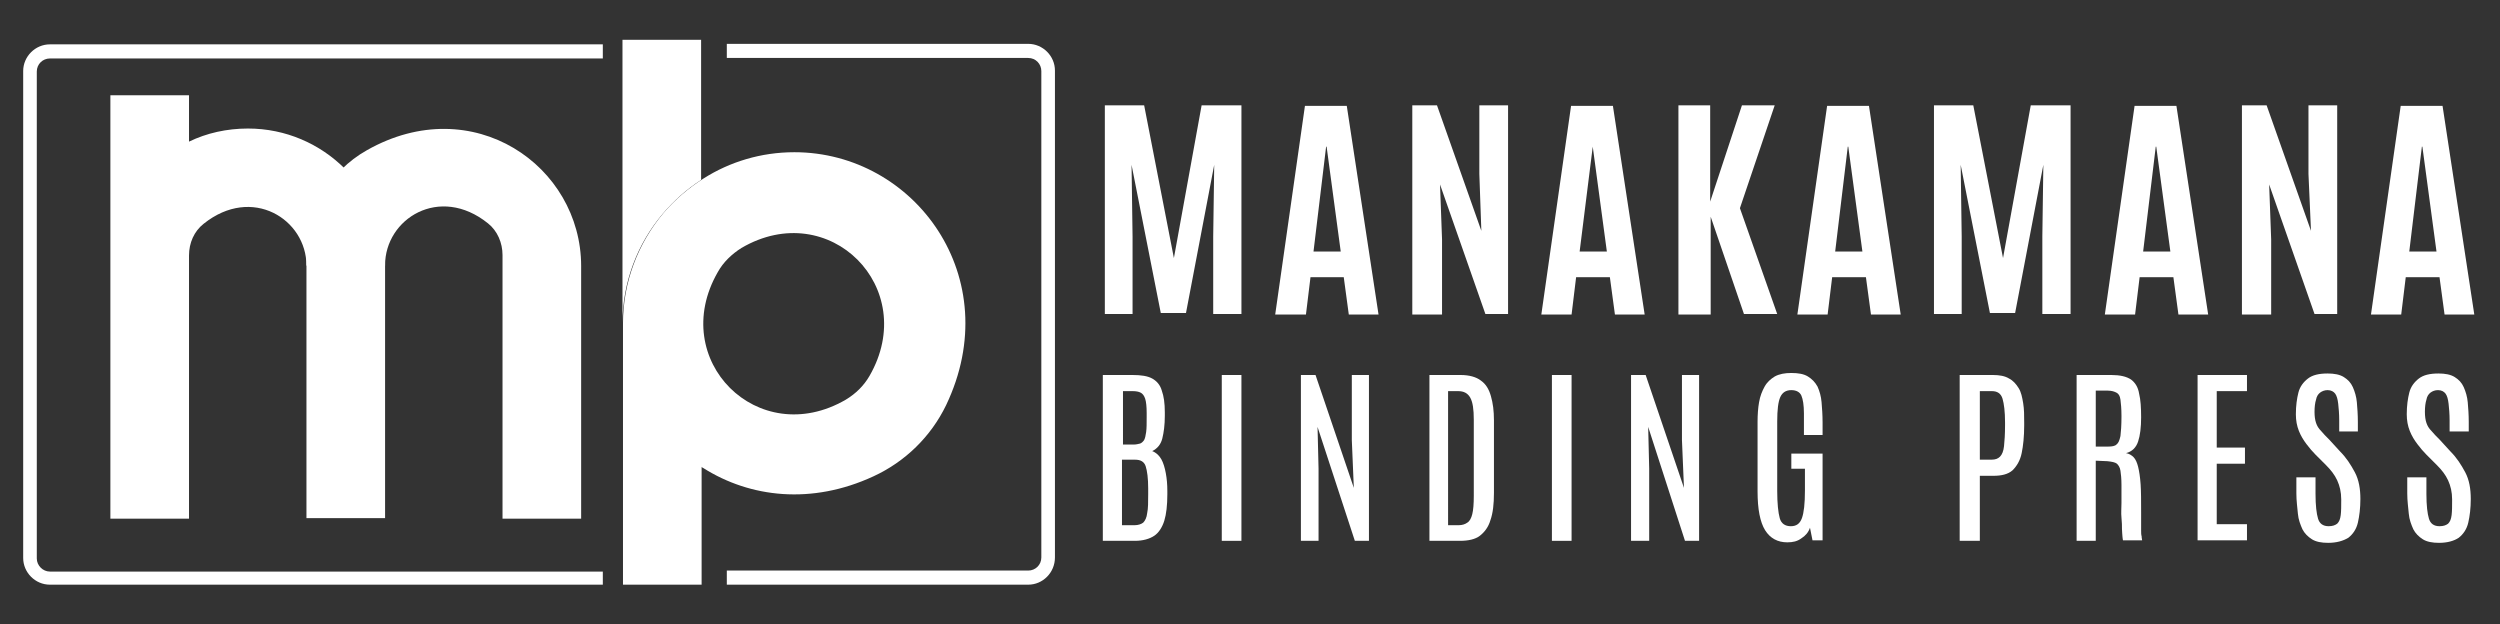 <?xml version="1.0" encoding="utf-8"?>
<!-- Generator: Adobe Illustrator 24.0.1, SVG Export Plug-In . SVG Version: 6.00 Build 0)  -->
<svg version="1.1" id="Layer_1" xmlns="http://www.w3.org/2000/svg" xmlns:xlink="http://www.w3.org/1999/xlink" x="0px" y="0px"
	 viewBox="0 0 496 123.9" style="enable-background:new 0 0 496 123.9;" xml:space="preserve">
<rect x="0" y="0" width="496" height="123.9" fill="#333333" stroke="none"/>
<style type="text/css">
	.st0{fill:#FFFFFF;}
</style>
<g>
	<path class="st0" d="M6.6-33.9v-16.7h2.6l2.5,12.9L14-50.6h2.6v16.7h-1.9v-6.3l0.1-6L12.5-34h-1.7L8.3-46.2l0.1,6v6.3H6.6z"/>
	<path class="st0" d="M18.4-33.9l2.5-16.7h2.8l2.7,16.7h-2.1L23.8-37h-2.9l-0.4,3.1H18.4z M21.2-38.8h2.4l-1.2-8.7h0L21.2-38.8z"/>
	<path class="st0" d="M28-33.9v-16.7h1.7l3.7,10.8l-0.2-4.7v-6.1h2v16.7h-1.6l-3.7-11l0.1,4.3v6.7L28-33.9L28-33.9z"/>
	<path class="st0" d="M36.9-33.9l2.5-16.7h2.8l2.7,16.7h-2.1L42.3-37h-2.9L39-33.9H36.9z M39.7-38.8h2.4l-1.2-8.7h0L39.7-38.8z"/>
	<path class="st0" d="M46.6-33.9v-16.7h2.2v7.8l2.8-7.8h2.2l-3,8.3l3.2,8.5h-2.3l-2.9-7.9v7.9H46.6z"/>
	<path class="st0" d="M54.5-33.9L57-50.6h2.8l2.7,16.7h-2.1L59.9-37H57l-0.4,3.1H54.5z M57.3-38.8h2.4l-1.2-8.7h0L57.3-38.8z"/>
	<path class="st0" d="M64.2-33.9v-16.7h2.6l2.5,12.9l2.4-12.9h2.7v16.7h-1.9v-6.3l0.1-6L70.1-34h-1.7l-2.5-12.3l0.1,6v6.3H64.2z"/>
	<path class="st0" d="M76-33.9l2.5-16.7h2.8l2.7,16.7h-2.1L81.4-37h-2.9l-0.4,3.1H76z M78.8-38.8h2.4l-1.2-8.7h0L78.8-38.8z"/>
	<path class="st0" d="M85.6-33.9v-16.7h1.7l3.7,10.8l-0.2-4.7v-6.1h2v16.7h-1.6l-3.7-11l0.1,4.3v6.7L85.6-33.9L85.6-33.9z"/>
	<path class="st0" d="M94.5-33.9L97-50.6h2.8l2.7,16.7h-2.1L99.9-37h-2.9l-0.4,3.1H94.5z M97.3-38.8h2.4l-1.2-8.7h0L97.3-38.8z"/>
	<path class="st0" d="M108.3-33.9v-16.7h3.3c0.8,0,1.5,0.1,2,0.4s0.8,0.7,1,1.2s0.3,1.3,0.3,2.2v0.4c0,0.9-0.1,1.6-0.3,2.2
		c-0.2,0.6-0.6,1-1.1,1.2c0.4,0.2,0.7,0.4,1,0.8s0.4,0.8,0.5,1.4c0.1,0.6,0.2,1.1,0.2,1.8v0.4c0,1.1-0.1,2-0.4,2.7
		c-0.2,0.7-0.6,1.2-1.1,1.5s-1.2,0.5-2,0.5L108.3-33.9L108.3-33.9z M110.6-43.8h1c0.3,0,0.4,0,0.6-0.1s0.3-0.2,0.4-0.3
		c0.1-0.2,0.1-0.4,0.2-0.8s0-0.8,0-1.3v-0.7c0-0.6-0.1-1-0.1-1.2c-0.1-0.3-0.2-0.5-0.4-0.6c-0.2-0.1-0.4-0.1-0.8-0.1h-0.9
		L110.6-43.8L110.6-43.8z M110.6-35.7h1.1c0.4,0,0.6-0.1,0.8-0.3s0.3-0.5,0.4-0.9c0.1-0.4,0.1-1,0.1-1.7v-0.9c0-0.9-0.1-1.6-0.2-2
		c-0.2-0.4-0.5-0.6-1-0.6h-1.2L110.6-35.7L110.6-35.7z"/>
	<path class="st0" d="M117.3-33.9v-16.7h2.2v16.7H117.3z"/>
	<path class="st0" d="M122.2-33.9v-16.7h1.7l3.7,10.8l-0.2-4.7v-6.1h2v16.7h-1.6l-3.7-11l0.1,4.3v6.7L122.2-33.9L122.2-33.9z"/>
	<path class="st0" d="M132.1-33.9v-16.7h3.4c0.9,0,1.5,0.2,2,0.5s0.9,0.9,1.1,1.5c0.2,0.7,0.3,1.4,0.3,2.4l0,7.4
		c0,1.1-0.1,2-0.4,2.7c-0.2,0.7-0.6,1.2-1.1,1.6c-0.5,0.4-1.2,0.5-2,0.5L132.1-33.9L132.1-33.9z M134.3-35.7h0.9
		c0.3,0,0.6-0.1,0.8-0.2s0.4-0.4,0.5-0.8c0.1-0.4,0.2-0.9,0.2-1.6l0-7.9c0-1-0.1-1.7-0.4-2.1c-0.2-0.4-0.6-0.6-1.2-0.6h-0.9V-35.7z"
		/>
	<path class="st0" d="M141.3-33.9v-16.7h2.2v16.7H141.3z"/>
	<path class="st0" d="M146.2-33.9v-16.7h1.7l3.7,10.8l-0.2-4.7v-6.1h2v16.7h-1.6l-3.7-11l0.1,4.3v6.7L146.2-33.9L146.2-33.9z"/>
	<path class="st0" d="M159-33.8c-1,0-1.8-0.4-2.3-1.2c-0.6-0.8-0.8-2.1-0.8-3.9V-46c0-0.7,0.1-1.4,0.2-2s0.3-1.1,0.6-1.5
		c0.3-0.4,0.6-0.8,1.1-1c0.5-0.2,1-0.3,1.7-0.3c0.7,0,1.3,0.1,1.7,0.3c0.4,0.2,0.8,0.6,1,1c0.2,0.4,0.4,0.9,0.5,1.6
		c0.1,0.6,0.1,1.3,0.1,2v1.2h-2.1v-2c0-0.8-0.1-1.4-0.2-1.7c-0.2-0.4-0.5-0.5-0.9-0.5c-0.5,0-0.9,0.2-1.1,0.6
		c-0.2,0.4-0.3,1.2-0.3,2.3v7.1c0,1.2,0.1,2,0.3,2.5s0.5,0.8,1.1,0.8c0.5,0,0.9-0.3,1.1-0.8c0.2-0.5,0.3-1.4,0.3-2.6v-2.2h-1.3v-1.7
		h3.3v8.9h-1.1l-0.3-1.4c-0.2,0.5-0.4,0.9-0.9,1.2C160.1-33.9,159.6-33.8,159-33.8z"/>
	<path class="st0" d="M169.4-33.9v-16.7h3.6c0.7,0,1.2,0.1,1.6,0.3s0.8,0.5,1,0.9c0.2,0.4,0.4,0.9,0.5,1.5c0.1,0.6,0.1,1.3,0.1,2
		v0.3c0,1.1-0.1,2-0.3,2.8c-0.2,0.8-0.5,1.3-1,1.7s-1.1,0.6-2,0.6h-1.4v6.6L169.4-33.9L169.4-33.9z M171.6-42.3h1.1
		c0.4,0,0.7-0.1,0.9-0.3s0.3-0.6,0.4-1c0.1-0.5,0.1-1.1,0.1-1.9v-0.3c0-1-0.1-1.8-0.2-2.3s-0.5-0.7-1.1-0.7h-1.1L171.6-42.3
		L171.6-42.3z"/>
	<path class="st0" d="M178.1-33.9v-16.7h3.8c0.9,0,1.5,0.2,2,0.5c0.4,0.3,0.7,0.8,0.8,1.4c0.1,0.6,0.2,1.4,0.2,2.4
		c0,1-0.1,1.8-0.3,2.4c-0.2,0.6-0.6,1-1.2,1.2c0.3,0.1,0.6,0.2,0.8,0.4c0.2,0.2,0.4,0.5,0.5,0.9c0.1,0.4,0.2,0.9,0.3,1.6
		c0.1,0.7,0.1,1.5,0.1,2.5c0,0.1,0,0.3,0,0.5s0,0.5,0,0.8c0,0.3,0,0.6,0,0.9c0,0.3,0,0.6,0,0.8c0,0.2,0,0.4,0.1,0.4h-2.2
		c0,0,0-0.2-0.1-0.4c0-0.2,0-0.6,0-0.9c0-0.4,0-0.8,0-1.3s0-1,0-1.5c0-0.5,0-1.1,0-1.6c0-0.6,0-1-0.1-1.3c-0.1-0.3-0.2-0.5-0.4-0.6
		c-0.2-0.1-0.5-0.2-0.9-0.2l-1-0.1v8L178.1-33.9L178.1-33.9z M180.3-43.6h1.1c0.3,0,0.6-0.1,0.8-0.2s0.3-0.4,0.4-0.8
		c0.1-0.4,0.1-1,0.1-1.8v-0.1c0-0.7,0-1.2-0.1-1.5c-0.1-0.3-0.2-0.6-0.4-0.7c-0.2-0.1-0.5-0.2-0.9-0.2h-1.1L180.3-43.6L180.3-43.6z"
		/>
	<path class="st0" d="M187.2-33.9v-16.7h5.3v1.9h-3.1v5.3h2.9v1.8h-2.9v5.8h3.1v1.9L187.2-33.9L187.2-33.9z"/>
	<path class="st0" d="M197.4-33.7c-0.7,0-1.2-0.1-1.7-0.4s-0.8-0.6-1-1c-0.3-0.4-0.4-1-0.5-1.6s-0.1-1.3-0.1-2v-1.6h2.1v1.7
		c0,1.1,0.1,1.8,0.2,2.3s0.5,0.7,1,0.7c0.4,0,0.6-0.1,0.8-0.3s0.3-0.4,0.3-0.8s0.1-0.8,0.1-1.4c0-0.7-0.1-1.3-0.4-1.8
		s-0.6-1.1-1.1-1.6l-1.2-1.2c-0.3-0.3-0.6-0.7-0.9-1.1c-0.3-0.4-0.5-0.8-0.7-1.3c-0.2-0.5-0.3-1-0.3-1.7c0-0.8,0.1-1.6,0.3-2.2
		c0.2-0.6,0.5-1.1,1-1.4c0.5-0.3,1.2-0.5,2-0.5c0.7,0,1.2,0.1,1.6,0.3c0.4,0.2,0.7,0.6,1,1c0.2,0.4,0.4,0.9,0.4,1.5s0.1,1.2,0.1,2v1
		h-2.1v-1.2c0-0.6,0-1.1-0.1-1.5s-0.2-0.7-0.3-0.9s-0.4-0.3-0.7-0.3c-0.3,0-0.5,0.1-0.7,0.2c-0.2,0.1-0.3,0.3-0.4,0.6
		c-0.1,0.3-0.1,0.7-0.1,1.1c0,0.4,0.1,0.7,0.1,1c0.1,0.3,0.3,0.5,0.4,0.8c0.2,0.2,0.5,0.5,0.8,0.8l1.2,1.3c0.6,0.7,1.1,1.4,1.5,2.1
		c0.4,0.8,0.6,1.6,0.6,2.6c0,1-0.1,1.8-0.3,2.4c-0.2,0.7-0.5,1.2-1,1.5C198.9-33.9,198.2-33.7,197.4-33.7z"/>
	<path class="st0" d="M205.4-33.7c-0.7,0-1.2-0.1-1.7-0.4s-0.8-0.6-1-1c-0.3-0.4-0.4-1-0.5-1.6s-0.1-1.3-0.1-2v-1.6h2.1v1.7
		c0,1.1,0.1,1.8,0.2,2.3s0.5,0.7,1,0.7c0.4,0,0.6-0.1,0.8-0.3s0.3-0.4,0.3-0.8s0.1-0.8,0.1-1.4c0-0.7-0.1-1.3-0.4-1.8
		s-0.6-1.1-1.1-1.6l-1.2-1.2c-0.3-0.3-0.6-0.7-0.9-1.1c-0.3-0.4-0.5-0.8-0.7-1.3c-0.2-0.5-0.3-1-0.3-1.7c0-0.8,0.1-1.6,0.3-2.2
		c0.2-0.6,0.5-1.1,1-1.4c0.5-0.3,1.2-0.5,2-0.5c0.7,0,1.2,0.1,1.6,0.3c0.4,0.2,0.7,0.6,1,1c0.2,0.4,0.4,0.9,0.4,1.5s0.1,1.2,0.1,2v1
		h-2.1v-1.2c0-0.6,0-1.1-0.1-1.5s-0.2-0.7-0.3-0.9s-0.4-0.3-0.7-0.3c-0.3,0-0.5,0.1-0.7,0.2c-0.2,0.1-0.3,0.3-0.4,0.6
		c-0.1,0.3-0.1,0.7-0.1,1.1c0,0.4,0.1,0.7,0.1,1c0.1,0.3,0.3,0.5,0.4,0.8c0.2,0.2,0.5,0.5,0.8,0.8l1.2,1.3c0.6,0.7,1.1,1.4,1.5,2.1
		c0.4,0.8,0.6,1.6,0.6,2.6c0,1-0.1,1.8-0.3,2.4c-0.2,0.7-0.5,1.2-1,1.5C207-33.9,206.3-33.7,205.4-33.7z"/>
</g>
<g>
	<g>
		<path class="st0" d="M123.6,64.2V116h15.6l0,0V92.7c-0.2-0.2-0.4-0.3-0.7-0.5c0.4,0.3,0.7,0.5,1.1,0.7c9.2,5.8,21.4,7.3,33.7,1.6
			c6.3-2.9,11.4-7.9,14.4-14.1c12.1-25.3-6.2-50.2-30.1-50.2c-6.6,0-12.8,1.9-18,5.2c-3,1.9-5.7,4.2-8,6.9
			C126.6,48.3,123.6,55.9,123.6,64.2 M167.8,79.3c-17.4,10.1-35.4-7.9-25.4-25.3c1.1-2,2.8-3.6,4.7-4.8
			c17.4-10.2,35.5,7.9,25.4,25.4C171.4,76.5,169.8,78.1,167.8,79.3z"/>
		<g>
			<path class="st0" d="M139.1,7.9v27.8c-2.8,1.8-5.4,4.1-7.6,6.7c-5,5.9-8,13.5-8,21.8V7.9H139.1z"/>
		</g>
		<g>
			<g>
				<path class="st0" d="M37.5,102.9H21.9v-84h15.6v9.2c3.5-1.7,7.5-2.6,11.7-2.6c15,0,27.2,12.2,27.2,27.2H60.8
					c0-9.2-10.8-16-20.4-8.3c-1.9,1.5-2.9,3.8-2.9,6.3L37.5,102.9z"/>
			</g>
			<g>
				<path class="st0" d="M115.3,102.9H99.7V50.6c0-2.4-1-4.8-2.9-6.3c-9.6-7.7-20.4-0.9-20.4,8.3v50.2H60.8V50.6
					c0-8.6,4.5-16.6,12-20.8c21-11.9,42.5,3.1,42.5,23C115.3,52.7,115.3,102.9,115.3,102.9z"/>
			</g>
		</g>
		<g>
			<path class="st0" d="M119.6,116H9.9c-2.9,0-5.3-2.4-5.3-5.3V14.1c0-2.9,2.4-5.3,5.3-5.3h109.7v2.8H9.9c-1.4,0-2.6,1.1-2.6,2.6
				v96.6c0,1.4,1.2,2.6,2.6,2.6h109.7L119.6,116L119.6,116z"/>
		</g>
		<g>
			<path class="st0" d="M204,116h-59.8v-2.8H204c1.4,0,2.6-1.1,2.6-2.6V14.1c0-1.4-1.1-2.6-2.6-2.6h-59.8V8.7H204
				c2.9,0,5.3,2.4,5.3,5.3v96.6C209.3,113.6,206.9,116,204,116z"/>
		</g>
	</g>
	<g>
		<path class="st0" d="M219.2,62.4V20.9h7.8l5.9,30.3l5.5-30.3h7.9v41.4h-5.6V46.9l0.2-14.2l-5.6,29.4h-5l-5.8-29.4l0.2,14.2v15.4
			H219.2z"/>
		<path class="st0" d="M253,62.4l5.9-41.4h8.3l6.3,41.4h-5.9l-1-7.4H260l-0.9,7.4H253z M260.6,49.9h5.4l-2.8-20.8h-0.1L260.6,49.9z"
			/>
		<path class="st0" d="M280.2,62.4V20.9h4.9l8.8,24.9l-0.4-11.3V20.9h5.7v41.4h-4.5l-9-25.7l0.4,10.9v14.9H280.2z"/>
		<path class="st0" d="M305.8,62.4l5.9-41.4h8.3l6.3,41.4h-5.9l-1-7.4h-6.7l-0.9,7.4H305.8z M313.4,49.9h5.4l-2.8-20.8H316
			L313.4,49.9z"/>
		<path class="st0" d="M333,62.4V20.9h6.3V40l6.3-19.1h6.5l-6.9,20.4l7.4,21H346L339.4,43v19.4H333z"/>
		<path class="st0" d="M356.6,62.4l5.9-41.4h8.3l6.3,41.4h-5.9l-1-7.4h-6.7l-0.9,7.4H356.6z M364.1,49.9h5.4l-2.8-20.8h-0.1
			L364.1,49.9z"/>
		<path class="st0" d="M383.7,62.4V20.9h7.8l5.9,30.3l5.5-30.3h7.9v41.4h-5.6V46.9l0.2-14.2l-5.6,29.4h-5l-5.8-29.4l0.2,14.2v15.4
			H383.7z"/>
		<path class="st0" d="M417.6,62.4l5.9-41.4h8.3l6.3,41.4h-5.9l-1-7.4h-6.7l-0.9,7.4H417.6z M425.2,49.9h5.4l-2.8-20.8h-0.1
			L425.2,49.9z"/>
		<path class="st0" d="M444.8,62.4V20.9h4.9l8.8,24.9L458,34.5V20.9h5.7v41.4h-4.5l-9-25.7l0.4,10.9v14.9H444.8z"/>
		<path class="st0" d="M470.4,62.4l5.9-41.4h8.3l6.3,41.4H485l-1-7.4h-6.7l-0.9,7.4H470.4z M478,49.9h5.4l-2.8-20.8h-0.1L478,49.9z"
			/>
		<path class="st0" d="M218.8,107.3V74.4h5.9c1.7,0,3,0.2,3.9,0.7c0.9,0.5,1.6,1.3,1.9,2.4c0.4,1.1,0.6,2.5,0.6,4.3v0.7
			c0,1.8-0.2,3.3-0.5,4.5c-0.3,1.2-1,2-2,2.5c0.8,0.3,1.4,0.9,1.8,1.6s0.7,1.7,0.9,2.8c0.2,1.1,0.3,2.2,0.3,3.5v0.7
			c0,2.1-0.2,3.9-0.6,5.2s-1.1,2.4-2,3c-0.9,0.6-2.2,1-3.8,1H218.8z M222.7,88.2h2.2c0.5,0,0.9-0.1,1.3-0.2c0.3-0.1,0.6-0.4,0.8-0.7
			c0.2-0.4,0.3-0.9,0.4-1.6c0.1-0.7,0.1-1.7,0.1-2.9v-0.9c0-1.2-0.1-2.2-0.3-2.8c-0.2-0.6-0.5-1-0.9-1.2c-0.4-0.2-0.9-0.3-1.6-0.3
			h-1.9V88.2z M222.7,104.2h2.4c0.7,0,1.3-0.2,1.7-0.5c0.4-0.4,0.7-1,0.8-1.9c0.2-0.9,0.2-2.2,0.2-3.8v-1.1c0-2-0.2-3.5-0.5-4.4
			c-0.3-0.9-1-1.3-2.1-1.3h-2.6V104.2z"/>
		<path class="st0" d="M242.4,107.3V74.4h3.9v32.9H242.4z"/>
		<path class="st0" d="M258.1,107.3V74.4h2.9l7.6,22.4l-0.4-9.5V74.4h3.4v32.9h-2.8l-7.4-22.6l0.2,8.3v14.3H258.1z"/>
		<path class="st0" d="M283.6,107.3V74.4h6.2c1.7,0,3.1,0.4,4,1.1c1,0.7,1.6,1.7,2,3.1s0.6,2.9,0.6,4.8l0,14.4c0,2.2-0.2,4-0.7,5.4
			c-0.4,1.4-1.2,2.4-2.1,3.1s-2.3,1-3.9,1H283.6z M287.4,104.2h2c0.7,0,1.3-0.2,1.7-0.5c0.5-0.3,0.8-0.9,1-1.7
			c0.2-0.8,0.3-2,0.3-3.6V83.3c0-2.1-0.2-3.5-0.7-4.4s-1.3-1.3-2.4-1.3h-2V104.2z"/>
		<path class="st0" d="M307.9,107.3V74.4h3.9v32.9H307.9z"/>
		<path class="st0" d="M323.6,107.3V74.4h2.9l7.6,22.4l-0.4-9.5V74.4h3.4v32.9h-2.8L327,84.7l0.2,8.3v14.3H323.6z"/>
		<path class="st0" d="M354.6,107.6c-1.9,0-3.4-0.8-4.4-2.4c-1-1.6-1.5-4.2-1.5-7.7V83.7c0-1.4,0.1-2.8,0.3-3.9
			c0.2-1.2,0.6-2.2,1.1-3.1c0.5-0.9,1.2-1.5,2-2c0.9-0.5,2-0.7,3.3-0.7c1.4,0,2.5,0.2,3.3,0.7c0.8,0.5,1.4,1.1,1.9,2
			c0.4,0.9,0.7,1.9,0.8,3.1c0.1,1.2,0.2,2.5,0.2,4v2.5h-3.7v-4.3c0-1.6-0.2-2.8-0.5-3.5s-1-1.1-2-1.1c-1.1,0-1.8,0.5-2.2,1.4
			c-0.4,0.9-0.6,2.5-0.6,4.8v13.8c0,2.5,0.2,4.3,0.5,5.4c0.3,1.1,1.1,1.6,2.2,1.6c1.1,0,1.8-0.5,2.2-1.6c0.4-1.1,0.6-2.9,0.6-5.5V93
			h-2.7v-3h6.2v17.2h-2l-0.5-2.5c-0.3,0.9-0.9,1.6-1.7,2.1C356.6,107.4,355.7,107.6,354.6,107.6z"/>
		<path class="st0" d="M388.8,107.3V74.4h6.6c1.3,0,2.4,0.2,3.2,0.7c0.8,0.4,1.4,1.1,1.9,1.9s0.7,1.8,0.9,3c0.2,1.2,0.2,2.5,0.2,3.9
			v0.5c0,2.2-0.2,4.1-0.5,5.5c-0.3,1.5-1,2.6-1.8,3.4c-0.9,0.8-2.2,1.1-3.8,1.1h-2.7v12.9H388.8z M392.7,91.2h2.4
			c0.8,0,1.3-0.2,1.7-0.6c0.4-0.4,0.7-1.1,0.8-2.1c0.1-1,0.2-2.3,0.2-4.1v-0.6c0-2.1-0.2-3.7-0.5-4.7c-0.3-1-1-1.5-2.1-1.5h-2.4
			V91.2z"/>
		<path class="st0" d="M412,107.3V74.4h6.9c1.7,0,3,0.3,3.9,0.9c0.8,0.6,1.4,1.5,1.6,2.8c0.3,1.2,0.4,2.8,0.4,4.7
			c0,2-0.2,3.6-0.6,4.8c-0.4,1.2-1.2,2-2.4,2.3c0.6,0.1,1.1,0.4,1.5,0.8c0.4,0.4,0.7,1.1,0.9,1.9s0.4,2,0.5,3.5
			c0.1,1.5,0.1,3.3,0.1,5.5c0,0.2,0,0.5,0,0.9s0,0.8,0,1.3c0,0.5,0,0.9,0,1.4c0,0.5,0,0.9,0.1,1.2c0,0.4,0.1,0.6,0.1,0.8h-3.8
			c0-0.1-0.1-0.4-0.1-0.7s-0.1-0.9-0.1-1.5c0-0.6,0-1.4-0.1-2.3s0-1.9,0-2.9c0-1.1,0-2.3,0-3.6c0-1.2-0.1-2.2-0.2-2.8
			c-0.1-0.7-0.4-1.1-0.7-1.4c-0.4-0.3-1-0.4-1.9-0.5l-2.3-0.1v15.9H412z M415.8,88.6h2.5c0.7,0,1.3-0.1,1.6-0.4
			c0.4-0.3,0.6-0.8,0.8-1.7c0.1-0.8,0.2-2.1,0.2-3.8v-0.2c0-1.4-0.1-2.4-0.2-3.2s-0.4-1.2-0.8-1.4s-0.9-0.4-1.7-0.4h-2.4V88.6z"/>
		<path class="st0" d="M436,107.3V74.4h9.8v3.2h-6v11.2h5.6v3.2h-5.6v12h6v3.2H436z"/>
		<path class="st0" d="M461.9,107.7c-1.3,0-2.4-0.2-3.2-0.7s-1.5-1.2-1.9-2c-0.4-0.9-0.8-1.9-0.9-3.1s-0.3-2.5-0.3-4v-3.2h3.8v3.3
			c0,2.3,0.2,3.9,0.5,4.9c0.3,1,1,1.5,2.1,1.5c0.8,0,1.3-0.2,1.7-0.5c0.4-0.4,0.6-0.9,0.7-1.7s0.1-1.8,0.1-3.1
			c0-1.5-0.3-2.7-0.8-3.8s-1.3-2.1-2.2-3l-2.1-2.1c-0.6-0.6-1.2-1.3-1.8-2.1s-1.1-1.6-1.5-2.6c-0.4-1-0.6-2.1-0.6-3.3
			c0-1.7,0.2-3.1,0.5-4.3c0.3-1.2,1-2.1,1.9-2.8c0.9-0.7,2.2-1,3.9-1c1.3,0,2.4,0.2,3.2,0.7s1.4,1.1,1.8,2c0.4,0.9,0.7,1.9,0.8,3
			s0.2,2.5,0.2,3.9v1.9h-3.7v-2.2c0-1.3-0.1-2.4-0.2-3.3c-0.1-0.9-0.3-1.6-0.6-2c-0.3-0.4-0.8-0.7-1.5-0.7c-0.6,0-1.1,0.2-1.5,0.5
			c-0.4,0.3-0.7,0.8-0.8,1.4c-0.2,0.6-0.3,1.5-0.3,2.4c0,0.9,0.1,1.6,0.3,2.2c0.2,0.6,0.5,1.1,1,1.6c0.4,0.5,1,1.1,1.6,1.7l2.2,2.4
			c1.2,1.2,2.1,2.6,2.9,4.1c0.8,1.5,1.1,3.3,1.1,5.3c0,1.8-0.2,3.4-0.5,4.7s-1,2.3-1.9,3C464.9,107.3,463.6,107.7,461.9,107.7z"/>
		<path class="st0" d="M483.9,107.7c-1.3,0-2.4-0.2-3.2-0.7s-1.5-1.2-1.9-2c-0.4-0.9-0.8-1.9-0.9-3.1s-0.3-2.5-0.3-4v-3.2h3.8v3.3
			c0,2.3,0.2,3.9,0.5,4.9c0.3,1,1,1.5,2.1,1.5c0.8,0,1.3-0.2,1.7-0.5c0.4-0.4,0.6-0.9,0.7-1.7s0.1-1.8,0.1-3.1
			c0-1.5-0.3-2.7-0.8-3.8s-1.3-2.1-2.2-3l-2.1-2.1c-0.6-0.6-1.2-1.3-1.8-2.1s-1.1-1.6-1.5-2.6c-0.4-1-0.6-2.1-0.6-3.3
			c0-1.7,0.2-3.1,0.5-4.3c0.3-1.2,1-2.1,1.9-2.8c0.9-0.7,2.2-1,3.9-1c1.3,0,2.4,0.2,3.2,0.7s1.4,1.1,1.8,2c0.4,0.9,0.7,1.9,0.8,3
			s0.2,2.5,0.2,3.9v1.9H486v-2.2c0-1.3-0.1-2.4-0.2-3.3c-0.1-0.9-0.3-1.6-0.6-2c-0.3-0.4-0.8-0.7-1.5-0.7c-0.6,0-1.1,0.2-1.5,0.5
			c-0.4,0.3-0.7,0.8-0.8,1.4c-0.2,0.6-0.3,1.5-0.3,2.4c0,0.9,0.1,1.6,0.3,2.2c0.2,0.6,0.5,1.1,1,1.6c0.4,0.5,1,1.1,1.6,1.7l2.2,2.4
			c1.2,1.2,2.1,2.6,2.9,4.1c0.8,1.5,1.1,3.3,1.1,5.3c0,1.8-0.2,3.4-0.5,4.7s-1,2.3-1.9,3C486.9,107.3,485.6,107.7,483.9,107.7z"/>
	</g>
</g>
</svg>

